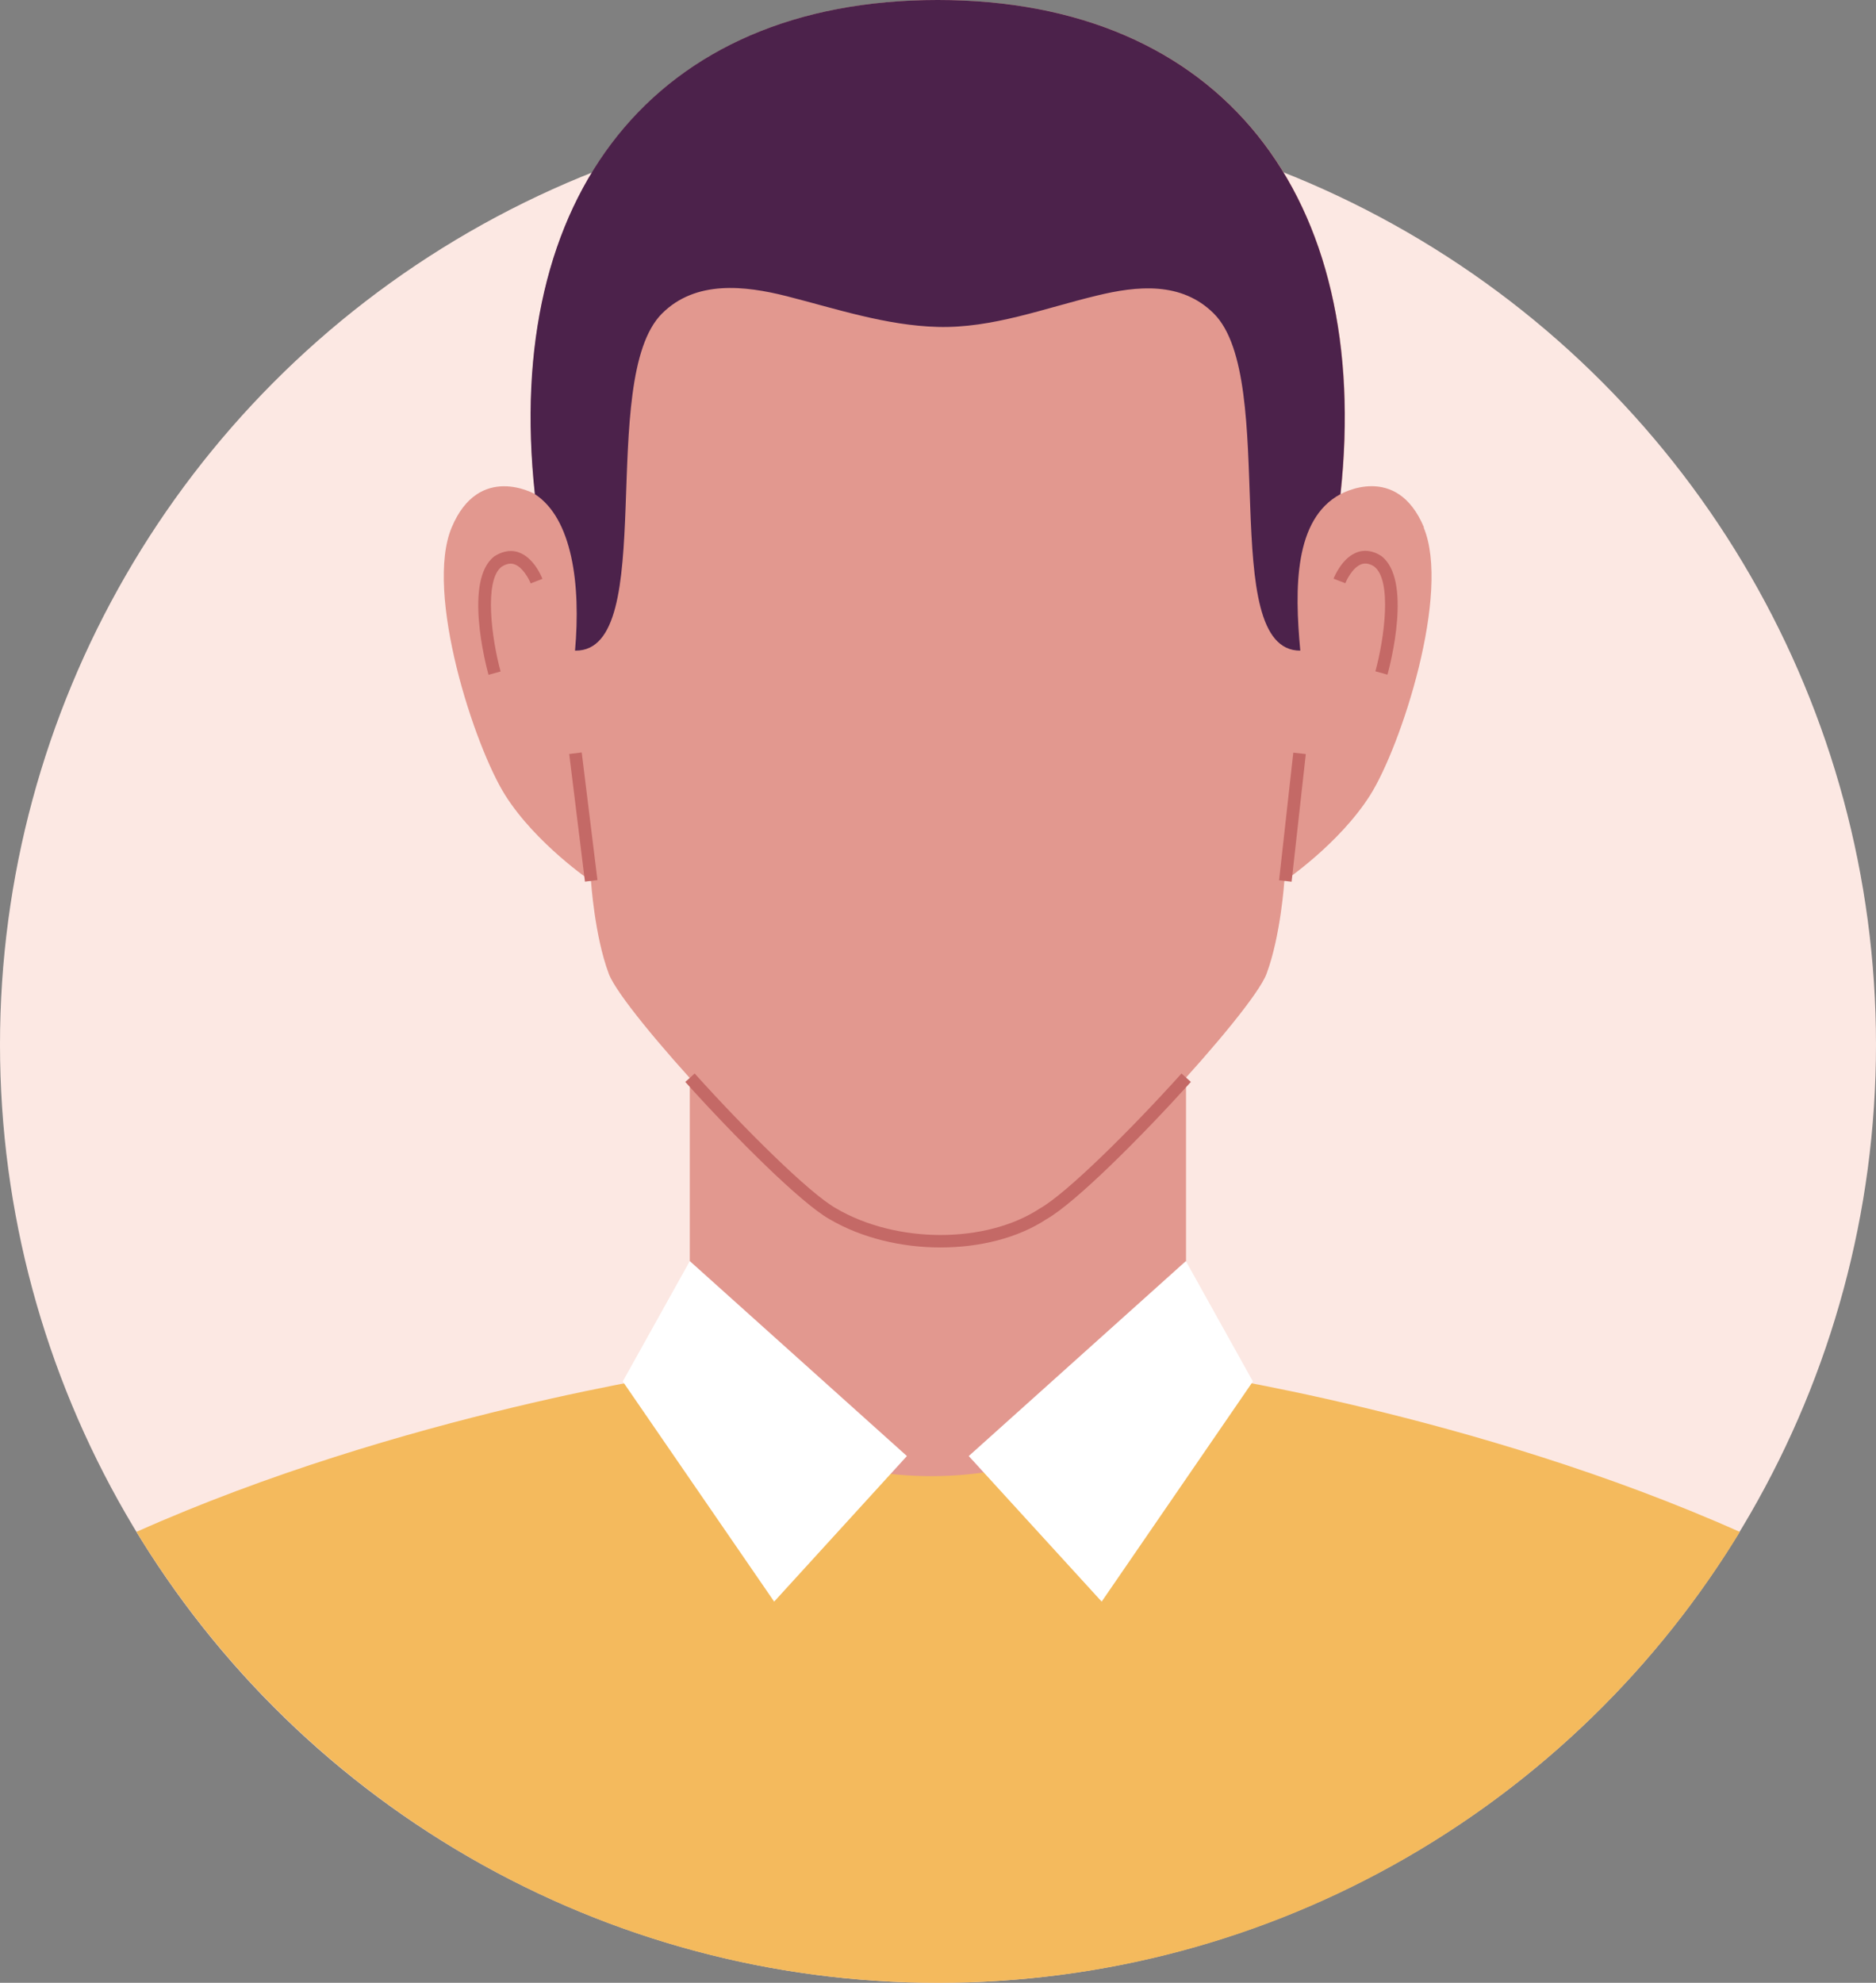 <?xml version="1.0" encoding="UTF-8"?>
<svg id="Calque_2" data-name="Calque 2" xmlns="http://www.w3.org/2000/svg" viewBox="0 0 111.64 117.97">
  <rect x="0" y="0" width="111.64" height="117.97" fill="#808080" stroke="none"/>
  <defs>
    <style>
      .cls-1 {
        fill: #fff;
      }

      .cls-2 {
        fill: #c46966;
      }

      .cls-3 {
        fill: #e2988f;
      }

      .cls-4 {
        fill: #fce8e3;
      }

      .cls-5 {
        fill: #4c224b;
      }

      .cls-6 {
        fill: #f4ba5d;
      }
    </style>
  </defs>
  <g id="OBJECTS">
    <g>
      <circle class="cls-4" cx="55.82" cy="62.15" r="55.82"/>
      <g>
        <rect class="cls-3" x="41.05" y="54.8" width="29.53" height="33.36"/>
        <g>
          <path class="cls-3" d="m84.74,31.38c-1.63-3.9-4.96-1.98-4.96-1.98,1.92-17.71-7.08-29.4-23.97-29.4s-25.89,11.69-23.97,29.4c0,0-3.33-1.91-4.96,1.98s1.35,13.03,3.19,15.94c1.84,2.9,5.1,5.1,5.1,5.1,0,0,.21,3.26,1.06,5.52.85,2.27,10.48,12.69,13.31,14.28,3.71,2.19,9.19,2.19,12.52,0,2.83-1.59,12.47-12.01,13.31-14.28.85-2.27,1.06-5.52,1.06-5.52,0,0,3.26-2.2,5.1-5.1,1.84-2.9,4.82-12.04,3.19-15.94Z"/>
          <g>
            <path class="cls-2" d="m55.97,74.22c-2.32,0-4.69-.56-6.6-1.68-1.71-.96-5.66-4.91-8.59-8.17l.56-.5c2.99,3.32,6.84,7.14,8.41,8.02,3.59,2.11,8.92,2.12,12.13.01,1.6-.9,5.45-4.72,8.43-8.03l.56.5c-2.94,3.26-6.88,7.2-8.6,8.17-1.7,1.12-3.97,1.68-6.3,1.68Z"/>
            <rect class="cls-2" x="34.34" y="44.79" width=".75" height="7.65" transform="translate(-5.69 4.61) rotate(-7.03)"/>
            <rect class="cls-2" x="73.09" y="48.24" width="7.64" height=".75" transform="translate(20.09 119.68) rotate(-83.65)"/>
            <g>
              <path class="cls-2" d="m29.07,40.14c-.16-.57-1.48-5.65.35-7.04.61-.39,1.1-.35,1.41-.25.93.3,1.4,1.46,1.45,1.59l-.7.27c-.1-.26-.48-.98-.98-1.14-.23-.08-.48-.02-.75.15-1.05.8-.6,4.25-.06,6.23l-.72.2Z"/>
              <path class="cls-2" d="m82.57,40.14l-.72-.2c.54-1.98,1-5.43-.08-6.24-.25-.16-.5-.21-.73-.14-.6.2-.98,1.13-.98,1.14l-.7-.27c.05-.13.52-1.28,1.45-1.59.31-.1.81-.14,1.39.24,1.85,1.4.53,6.48.37,7.05Z"/>
            </g>
          </g>
          <path class="cls-5" d="m34.25,38.71c5.01.03,1.22-16.14,5.15-20.06,2-1.99,4.91-1.66,7.41-1.03,2.91.74,5.92,1.75,8.99,1.83,3.25.09,6.34-1.11,9.46-1.86,2.42-.59,5.05-.85,6.97,1.06,3.93,3.91.14,20.08,5.15,20.06-.35-3.74-.36-7.83,2.39-9.31h0c1.92-17.71-7.08-29.4-23.97-29.4s-25.89,11.69-23.97,29.4h0c2.23,1.45,2.74,5.4,2.39,9.31Z"/>
        </g>
        <path class="cls-6" d="m103.53,91.14c-15.76-7.03-32.94-9.52-32.94-9.52-7.88,8.22-22.57,8.33-29.53,0,0,0-17.18,2.49-32.94,9.52,9.8,16.08,27.5,26.83,47.71,26.83s37.91-10.74,47.71-26.83Z"/>
        <polygon class="cls-1" points="37.06 82.19 41.05 75.03 53.97 86.63 46.07 95.29 37.06 82.19"/>
        <polygon class="cls-1" points="74.56 82.19 70.57 75.03 57.65 86.63 65.56 95.29 74.56 82.19"/>
      </g>
    </g>
  </g>
</svg>